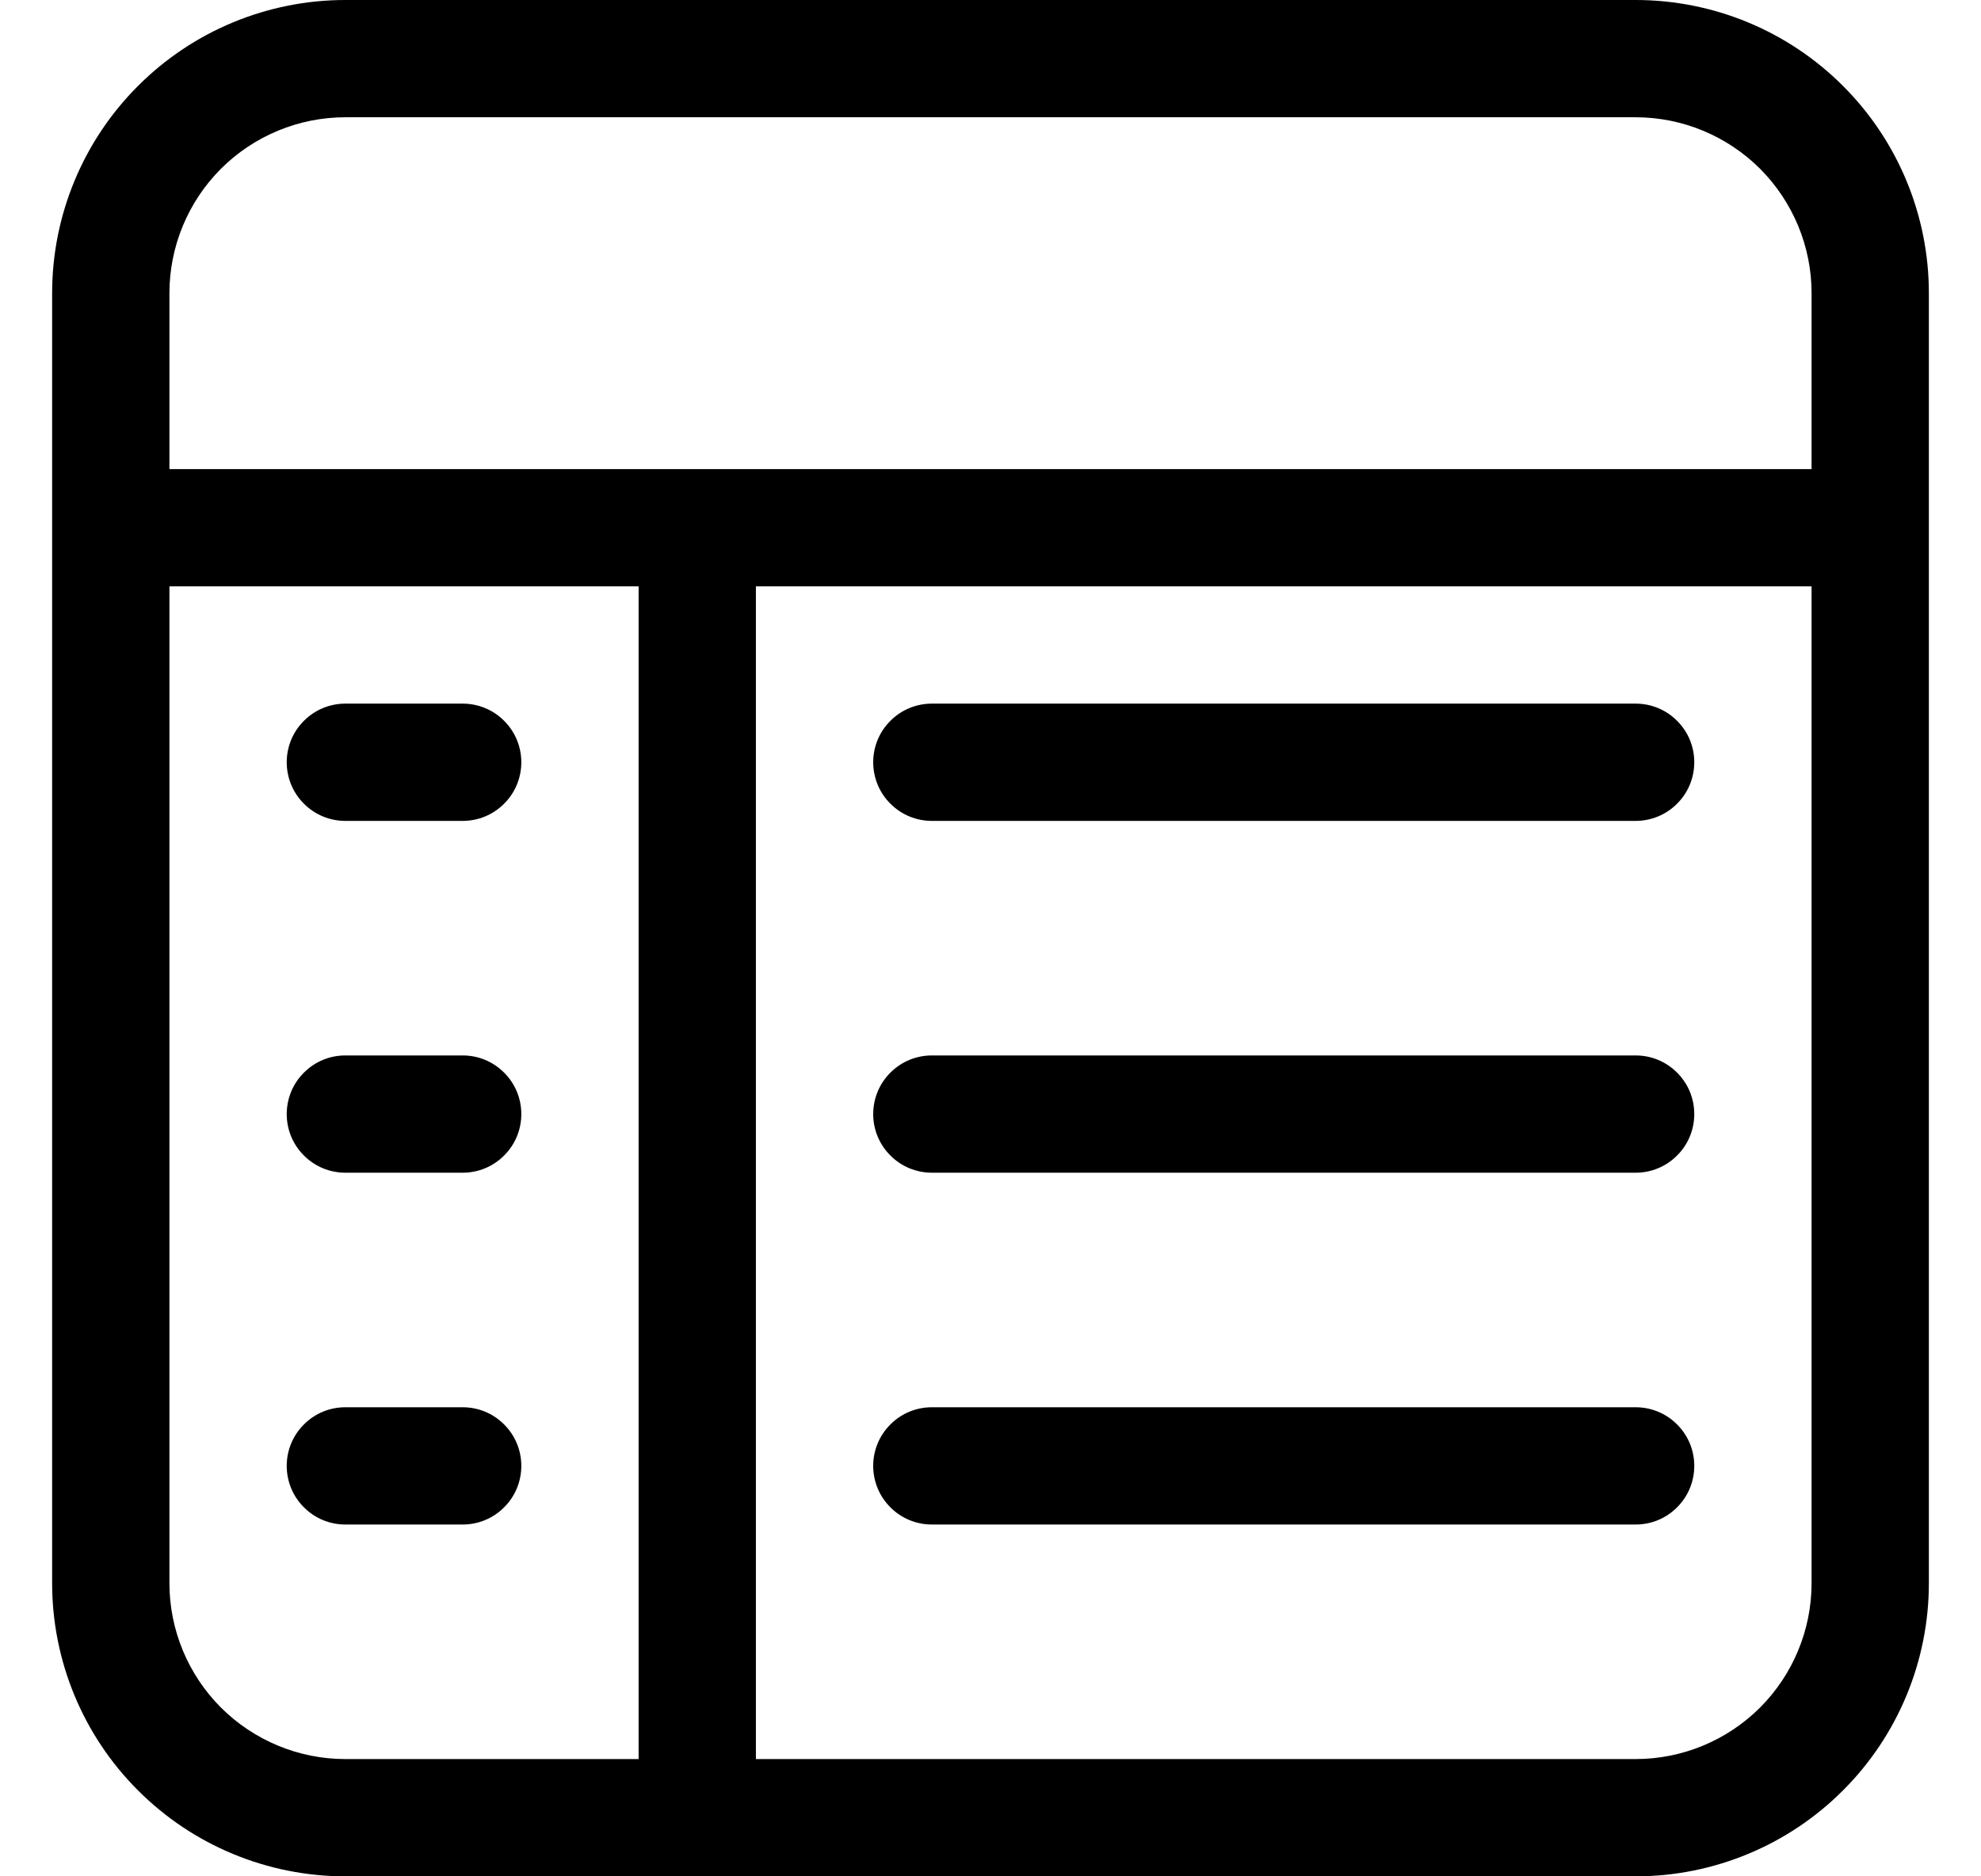 <svg width="19" height="18" viewBox="0 0 19 18" fill="none" xmlns="http://www.w3.org/2000/svg">
<g clip-path="url(#clip0_629_171565)">
<path d="M15.688 0H3.312C2.567 0 1.851 0.296 1.324 0.824C0.796 1.351 0.5 2.067 0.5 2.812V15.188C0.5 15.933 0.796 16.649 1.324 17.176C1.851 17.704 2.567 18 3.312 18H15.688C16.433 18 17.149 17.704 17.676 17.176C18.204 16.649 18.5 15.933 18.5 15.188V2.812C18.5 2.067 18.204 1.351 17.676 0.824C17.149 0.296 16.433 0 15.688 0ZM3.312 1.125H15.688C16.135 1.125 16.564 1.303 16.881 1.619C17.197 1.936 17.375 2.365 17.375 2.812V4.5H1.625V2.812C1.625 2.365 1.803 1.936 2.119 1.619C2.436 1.303 2.865 1.125 3.312 1.125ZM1.625 15.188V5.625H6.125V16.875H3.312C2.865 16.875 2.436 16.697 2.119 16.381C1.803 16.064 1.625 15.635 1.625 15.188ZM15.688 16.875H7.25V5.625H17.375V15.188C17.375 15.635 17.197 16.064 16.881 16.381C16.564 16.697 16.135 16.875 15.688 16.875ZM2.75 7.312C2.75 7.163 2.809 7.02 2.915 6.915C3.02 6.809 3.163 6.75 3.312 6.75H4.438C4.587 6.75 4.73 6.809 4.835 6.915C4.941 7.02 5 7.163 5 7.312C5 7.462 4.941 7.605 4.835 7.71C4.73 7.816 4.587 7.875 4.438 7.875H3.312C3.163 7.875 3.02 7.816 2.915 7.71C2.809 7.605 2.75 7.462 2.75 7.312ZM5 10.688C5 10.837 4.941 10.98 4.835 11.085C4.73 11.191 4.587 11.25 4.438 11.25H3.312C3.163 11.25 3.02 11.191 2.915 11.085C2.809 10.98 2.75 10.837 2.75 10.688C2.75 10.538 2.809 10.395 2.915 10.29C3.02 10.184 3.163 10.125 3.312 10.125H4.438C4.587 10.125 4.73 10.184 4.835 10.29C4.941 10.395 5 10.538 5 10.688ZM5 14.062C5 14.212 4.941 14.355 4.835 14.46C4.73 14.566 4.587 14.625 4.438 14.625H3.312C3.163 14.625 3.02 14.566 2.915 14.46C2.809 14.355 2.75 14.212 2.75 14.062C2.75 13.913 2.809 13.77 2.915 13.665C3.02 13.559 3.163 13.5 3.312 13.5H4.438C4.587 13.5 4.73 13.559 4.835 13.665C4.941 13.77 5 13.913 5 14.062ZM16.25 7.312C16.25 7.462 16.191 7.605 16.085 7.71C15.98 7.816 15.837 7.875 15.688 7.875H8.938C8.788 7.875 8.645 7.816 8.54 7.71C8.434 7.605 8.375 7.462 8.375 7.312C8.375 7.163 8.434 7.02 8.54 6.915C8.645 6.809 8.788 6.75 8.938 6.75H15.688C15.837 6.75 15.98 6.809 16.085 6.915C16.191 7.02 16.25 7.163 16.25 7.312ZM16.25 10.688C16.25 10.837 16.191 10.98 16.085 11.085C15.98 11.191 15.837 11.25 15.688 11.25H8.938C8.788 11.25 8.645 11.191 8.54 11.085C8.434 10.98 8.375 10.837 8.375 10.688C8.375 10.538 8.434 10.395 8.54 10.29C8.645 10.184 8.788 10.125 8.938 10.125H15.688C15.837 10.125 15.98 10.184 16.085 10.29C16.191 10.395 16.25 10.538 16.25 10.688ZM16.25 14.062C16.25 14.212 16.191 14.355 16.085 14.46C15.98 14.566 15.837 14.625 15.688 14.625H8.938C8.788 14.625 8.645 14.566 8.54 14.46C8.434 14.355 8.375 14.212 8.375 14.062C8.375 13.913 8.434 13.77 8.54 13.665C8.645 13.559 8.788 13.5 8.938 13.5H15.688C15.837 13.5 15.98 13.559 16.085 13.665C16.191 13.77 16.25 13.913 16.25 14.062Z" fill="currentColor"/>
</g>
<defs>
<clipPath id="clip0_629_171565">
<rect width="18" height="18" fill="currentColor" transform="translate(0.5)"/>
</clipPath>
</defs>
</svg>
